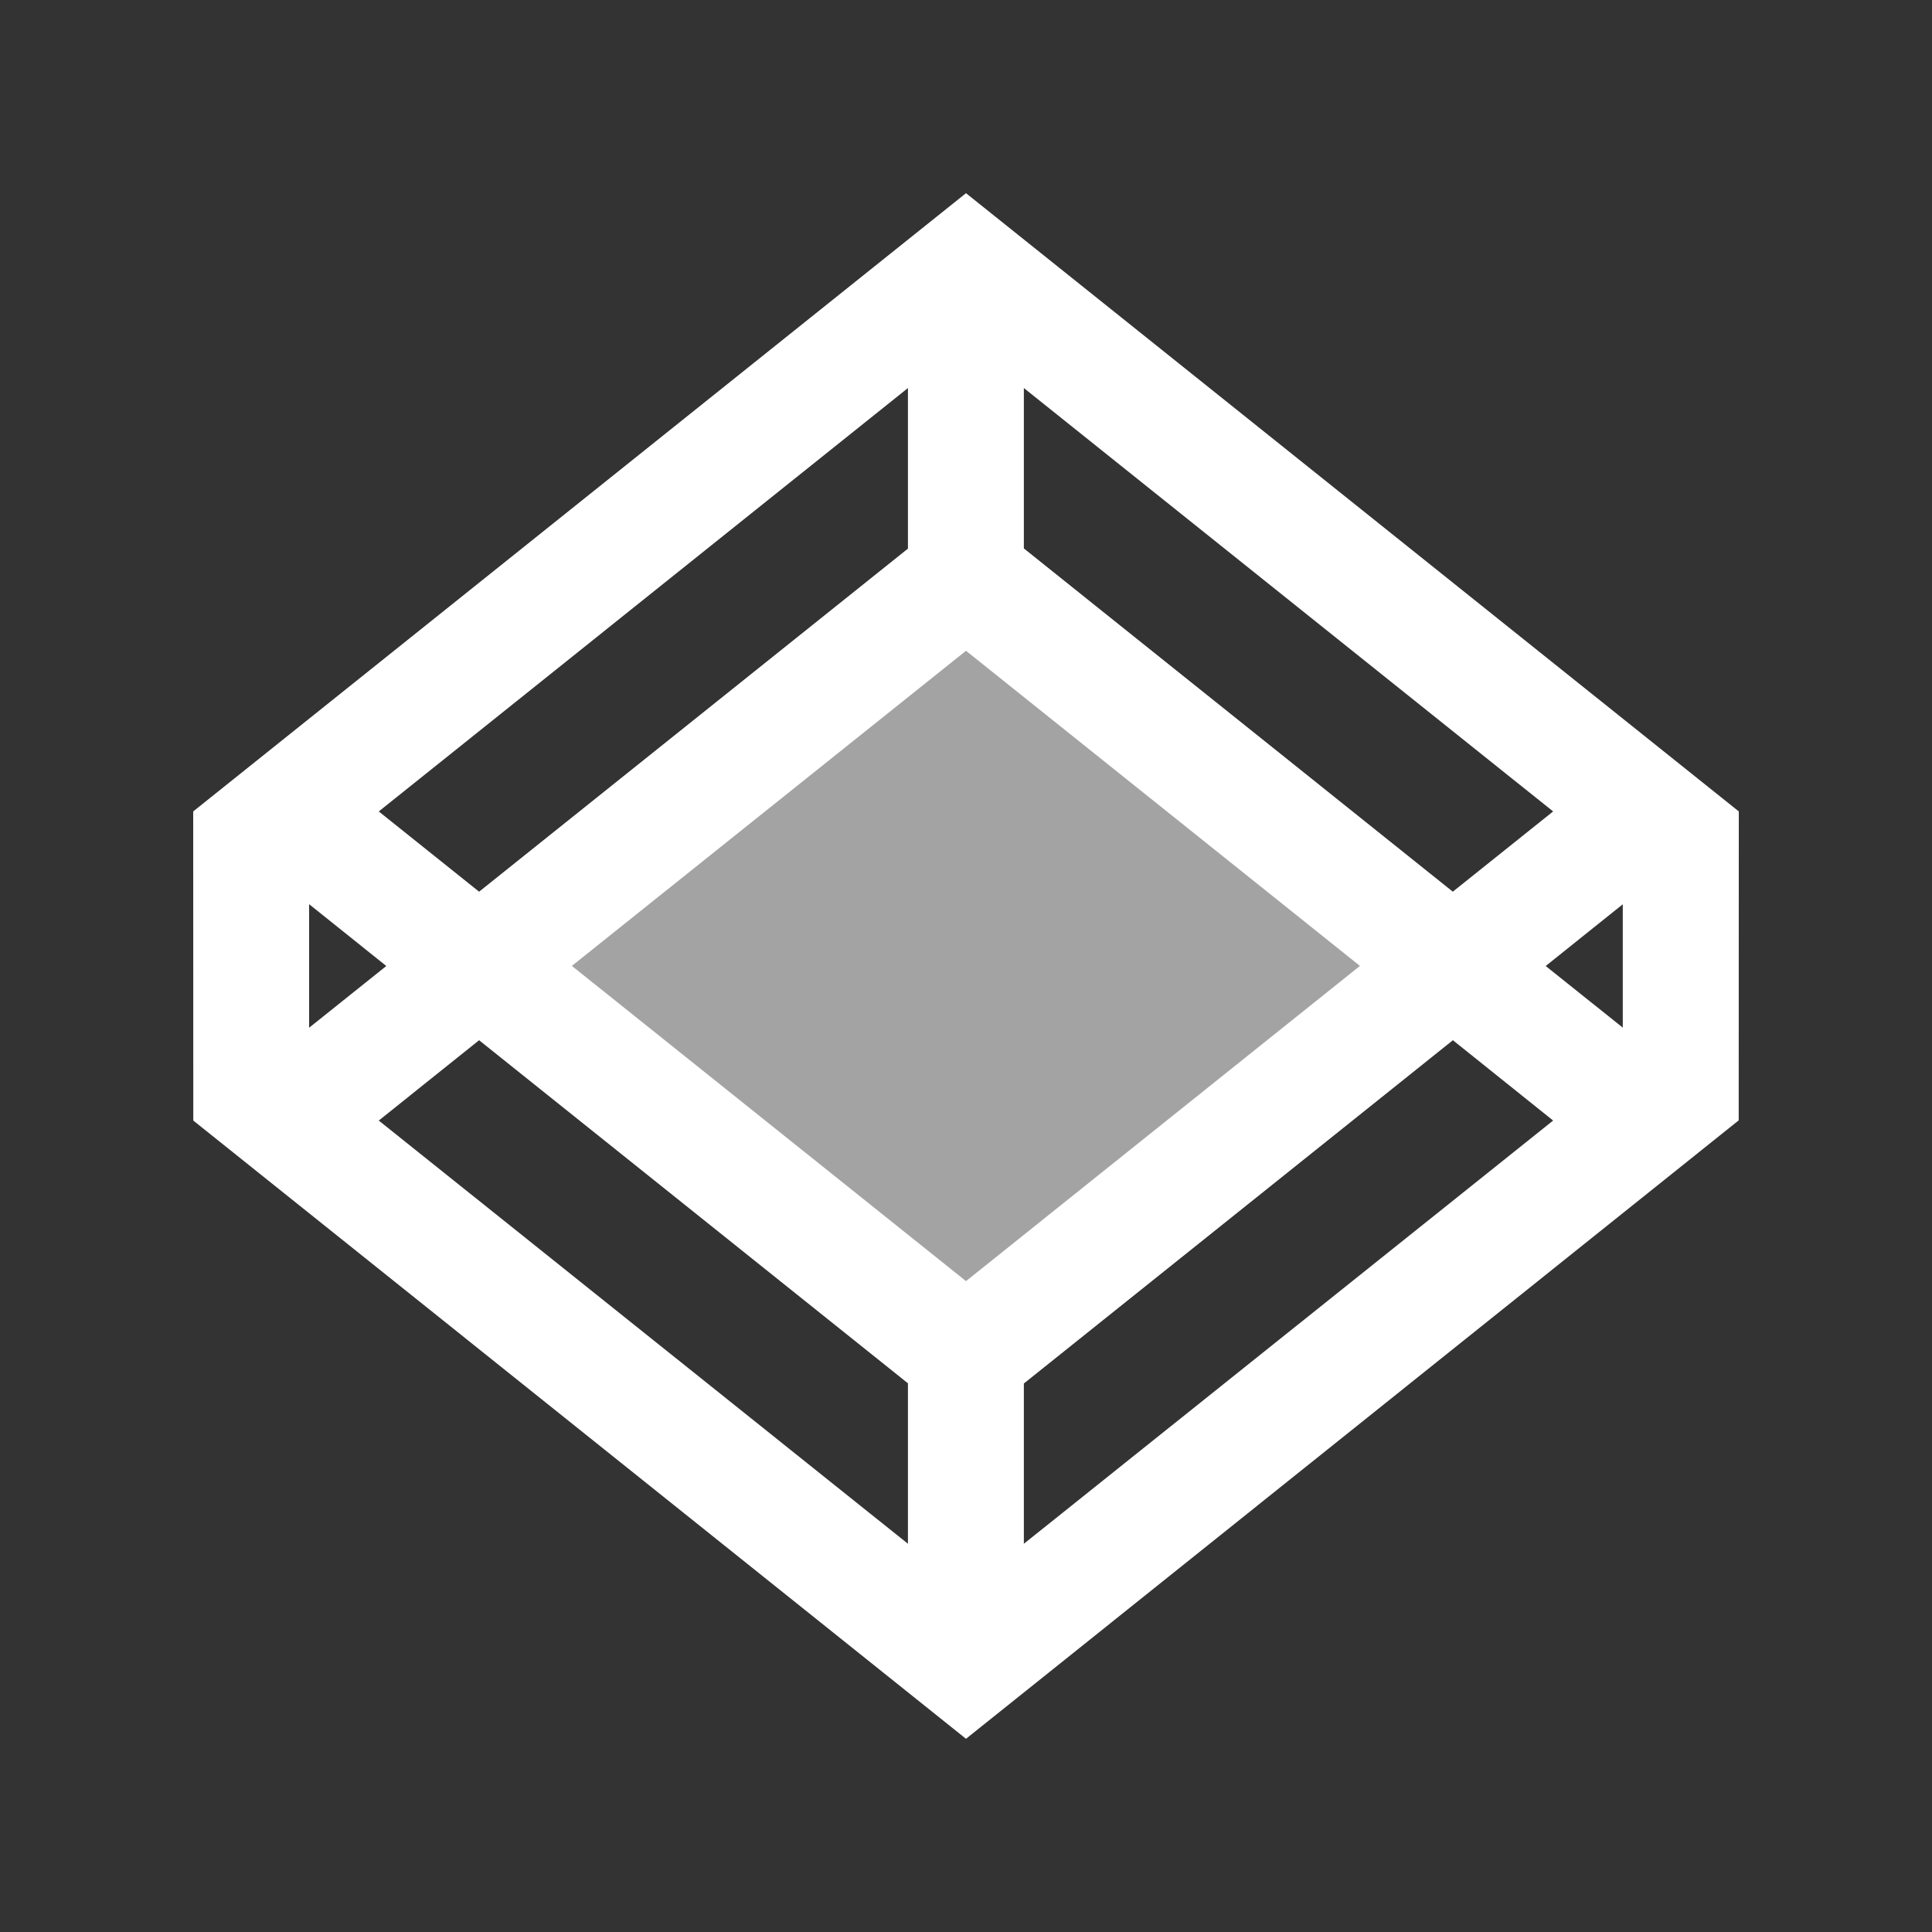 <?xml version="1.0" encoding="UTF-8"?>
<svg width="20px" height="20px" viewBox="0 0 20 20" version="1.1" xmlns="http://www.w3.org/2000/svg" xmlns:xlink="http://www.w3.org/1999/xlink">
    <rect x="0" y="0" width="20" height="20" fill="#333333" stroke="none"/>
    <title>component management-second menu-pressed</title>
    <g id="component-management-second-menu-pressed" stroke="none" stroke-width="1" fill="none" fill-rule="evenodd">
        <g id="component-management">
            <rect id="矩形" x="0" y="0" width="20" height="20"></rect>
            <g id="编组-24" transform="translate(2, 2)" fill="#FFFFFF">
                <path d="M8,3.2 L13.999,8 L8,12.8 L2,8 L8,3.2 Z" id="形状结合" opacity="0.55"></path>
                <path d="M8,0 L16,6.4 L15.999,9.598 L8,16 L0.001,9.6 L0,6.4 L8,0 Z M2.96,8.768 L1.921,9.6 L7.399,13.981 L7.399,12.319 L2.96,8.768 Z M13.04,8.768 L8.599,12.321 L8.599,13.981 L14.078,9.6 L13.04,8.768 Z M8,4.737 L3.92,7.999 L8,11.262 L12.078,7.999 L8,4.737 Z M1.2,7.36 L1.2,8.639 L1.999,8 L1.2,7.36 Z M14.799,7.361 L14.001,8 L14.799,8.638 L14.799,7.361 Z M7.399,2.017 L1.921,6.4 L2.96,7.231 L7.399,3.68 L7.399,2.017 Z M8.599,2.017 L8.599,3.678 L13.039,7.231 L14.078,6.4 L8.599,2.017 Z" id="形状" fill-rule="nonzero"></path>
            </g>
        </g>
    </g>
</svg>